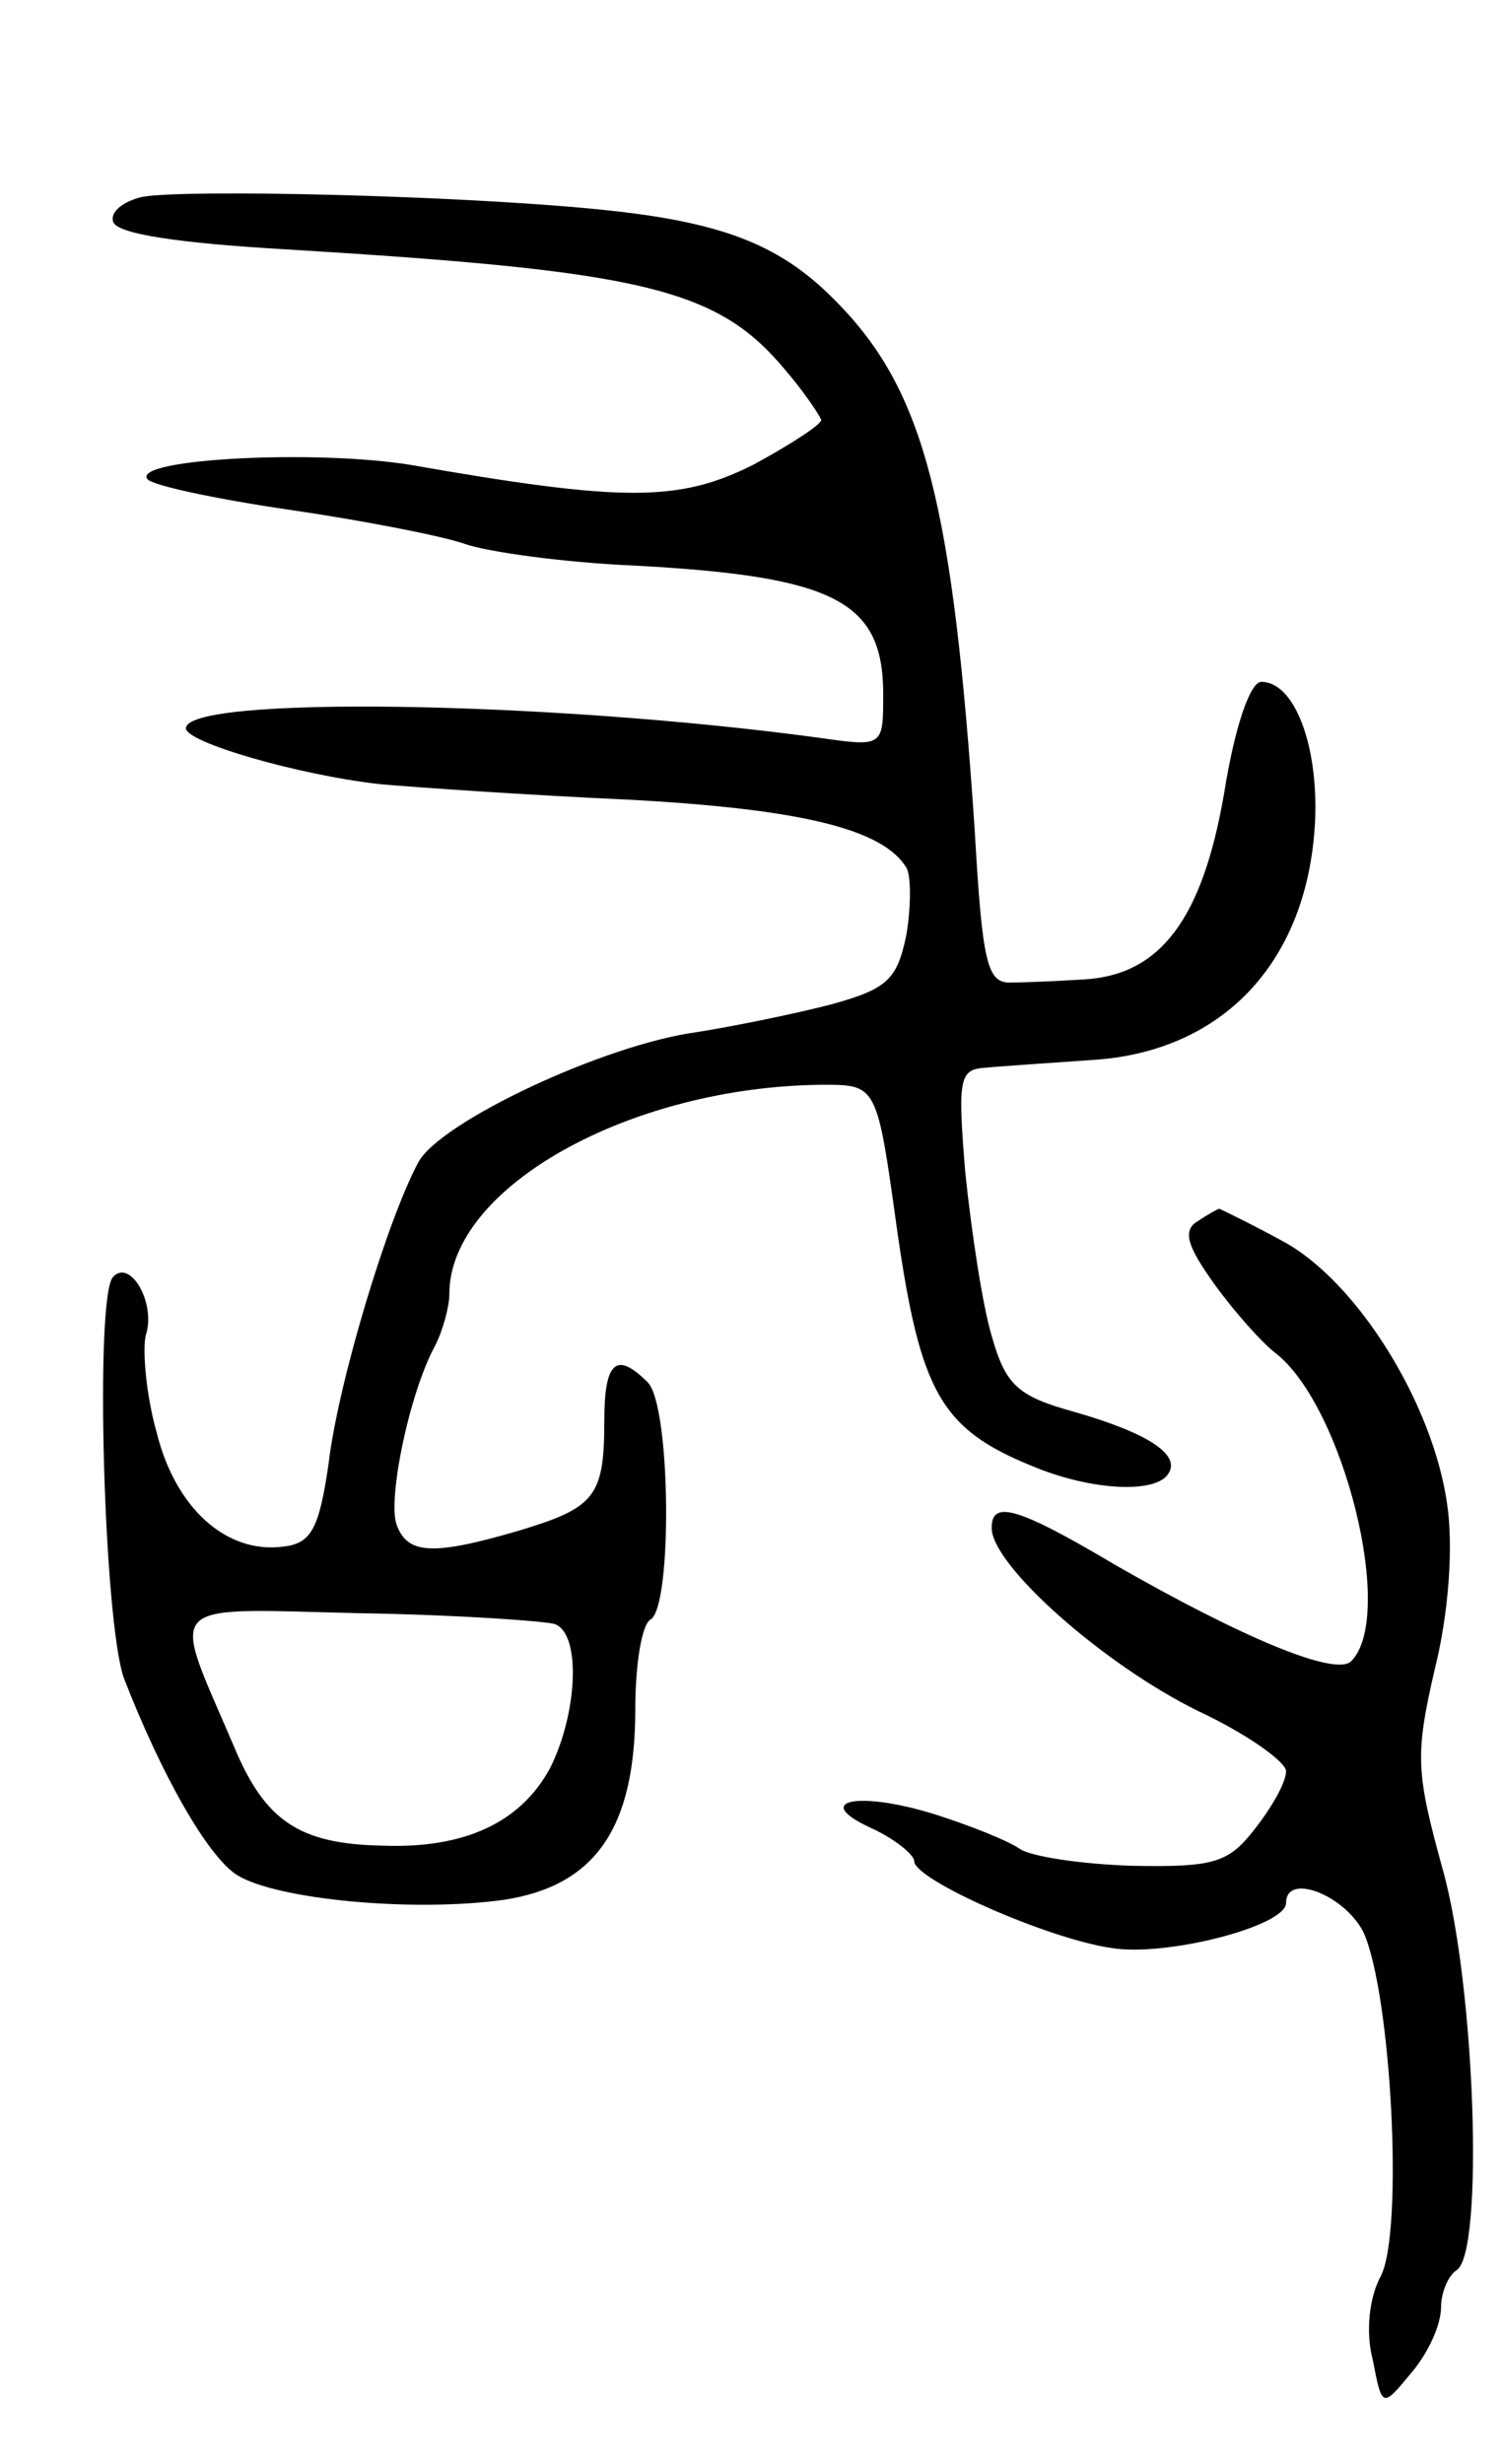 <svg version="1.0" xmlns="http://www.w3.org/2000/svg"
 width="97pt" height="159pt" viewBox="0 0 97 159"
 preserveAspectRatio="xMidYMid meet">
<g transform="translate(0,159) scale(0.1,-0.1)"
fill="#000000" stroke="none">
<path d="M92 1463 c-13 -3 -21 -10 -19 -16 2 -8 43 -14 113 -18 230 -14 277
-25 321 -78 12 -14 22 -29 23 -32 0 -3 -20 -16 -44 -29 -48 -24 -84 -24 -221
0 -61 10 -179 4 -170 -9 2 -4 44 -13 92 -20 48 -7 99 -17 113 -22 14 -5 63
-12 110 -14 129 -7 160 -23 160 -83 0 -34 0 -34 -42 -28 -178 24 -408 27 -408
6 0 -9 72 -30 125 -36 22 -2 94 -7 160 -10 112 -6 165 -19 180 -44 3 -5 3 -25
0 -43 -6 -29 -12 -35 -48 -45 -23 -6 -62 -14 -87 -18 -60 -8 -166 -58 -180
-84 -20 -37 -52 -143 -58 -195 -6 -41 -11 -51 -29 -53 -37 -5 -70 25 -82 74
-7 25 -9 53 -7 62 7 21 -10 50 -21 38 -12 -12 -6 -223 7 -259 24 -62 54 -115
73 -127 26 -16 114 -24 172 -16 59 9 85 46 85 123 0 28 4 55 10 58 14 9 13
138 -2 153 -20 20 -28 14 -28 -25 0 -49 -6 -56 -56 -71 -55 -16 -71 -15 -78 4
-6 16 8 85 25 116 5 10 9 25 9 33 0 69 117 134 241 135 35 0 35 0 48 -94 15
-104 28 -128 87 -152 38 -16 80 -18 88 -5 8 12 -12 26 -61 40 -36 10 -44 17
-53 49 -6 20 -13 67 -17 105 -5 61 -4 67 13 68 10 1 41 3 69 5 81 5 135 59
143 144 5 53 -11 100 -34 100 -7 0 -17 -28 -24 -72 -14 -81 -41 -117 -90 -120
-16 -1 -38 -2 -47 -2 -16 -1 -19 12 -24 99 -14 208 -32 281 -87 338 -37 39
-75 54 -157 62 -91 9 -264 13 -293 8z m266 -921 c17 -6 15 -57 -3 -93 -19 -35
-55 -52 -108 -50 -54 1 -76 16 -96 64 -41 96 -48 89 81 86 62 -1 119 -5 126
-7z"/>
<path d="M773 802 c-10 -6 -7 -16 11 -41 13 -18 31 -38 39 -44 44 -34 78 -170
49 -199 -10 -10 -70 15 -152 62 -64 38 -80 42 -80 24 0 -24 72 -88 133 -118
32 -15 57 -33 57 -39 0 -7 -9 -23 -20 -37 -17 -22 -26 -25 -79 -24 -33 1 -66
6 -73 11 -7 5 -32 15 -54 22 -51 16 -81 9 -41 -9 15 -7 27 -17 27 -21 0 -12
86 -50 127 -56 35 -6 113 14 113 29 0 20 38 5 50 -19 18 -40 26 -194 11 -222
-7 -13 -10 -35 -5 -54 6 -31 6 -31 25 -8 11 13 19 31 19 42 0 10 5 21 10 24
18 11 12 185 -9 259 -17 62 -18 73 -5 129 9 36 12 79 8 106 -9 65 -58 144
-106 170 -22 12 -41 21 -41 21 -1 0 -8 -4 -14 -8z"/>
</g>
</svg>
